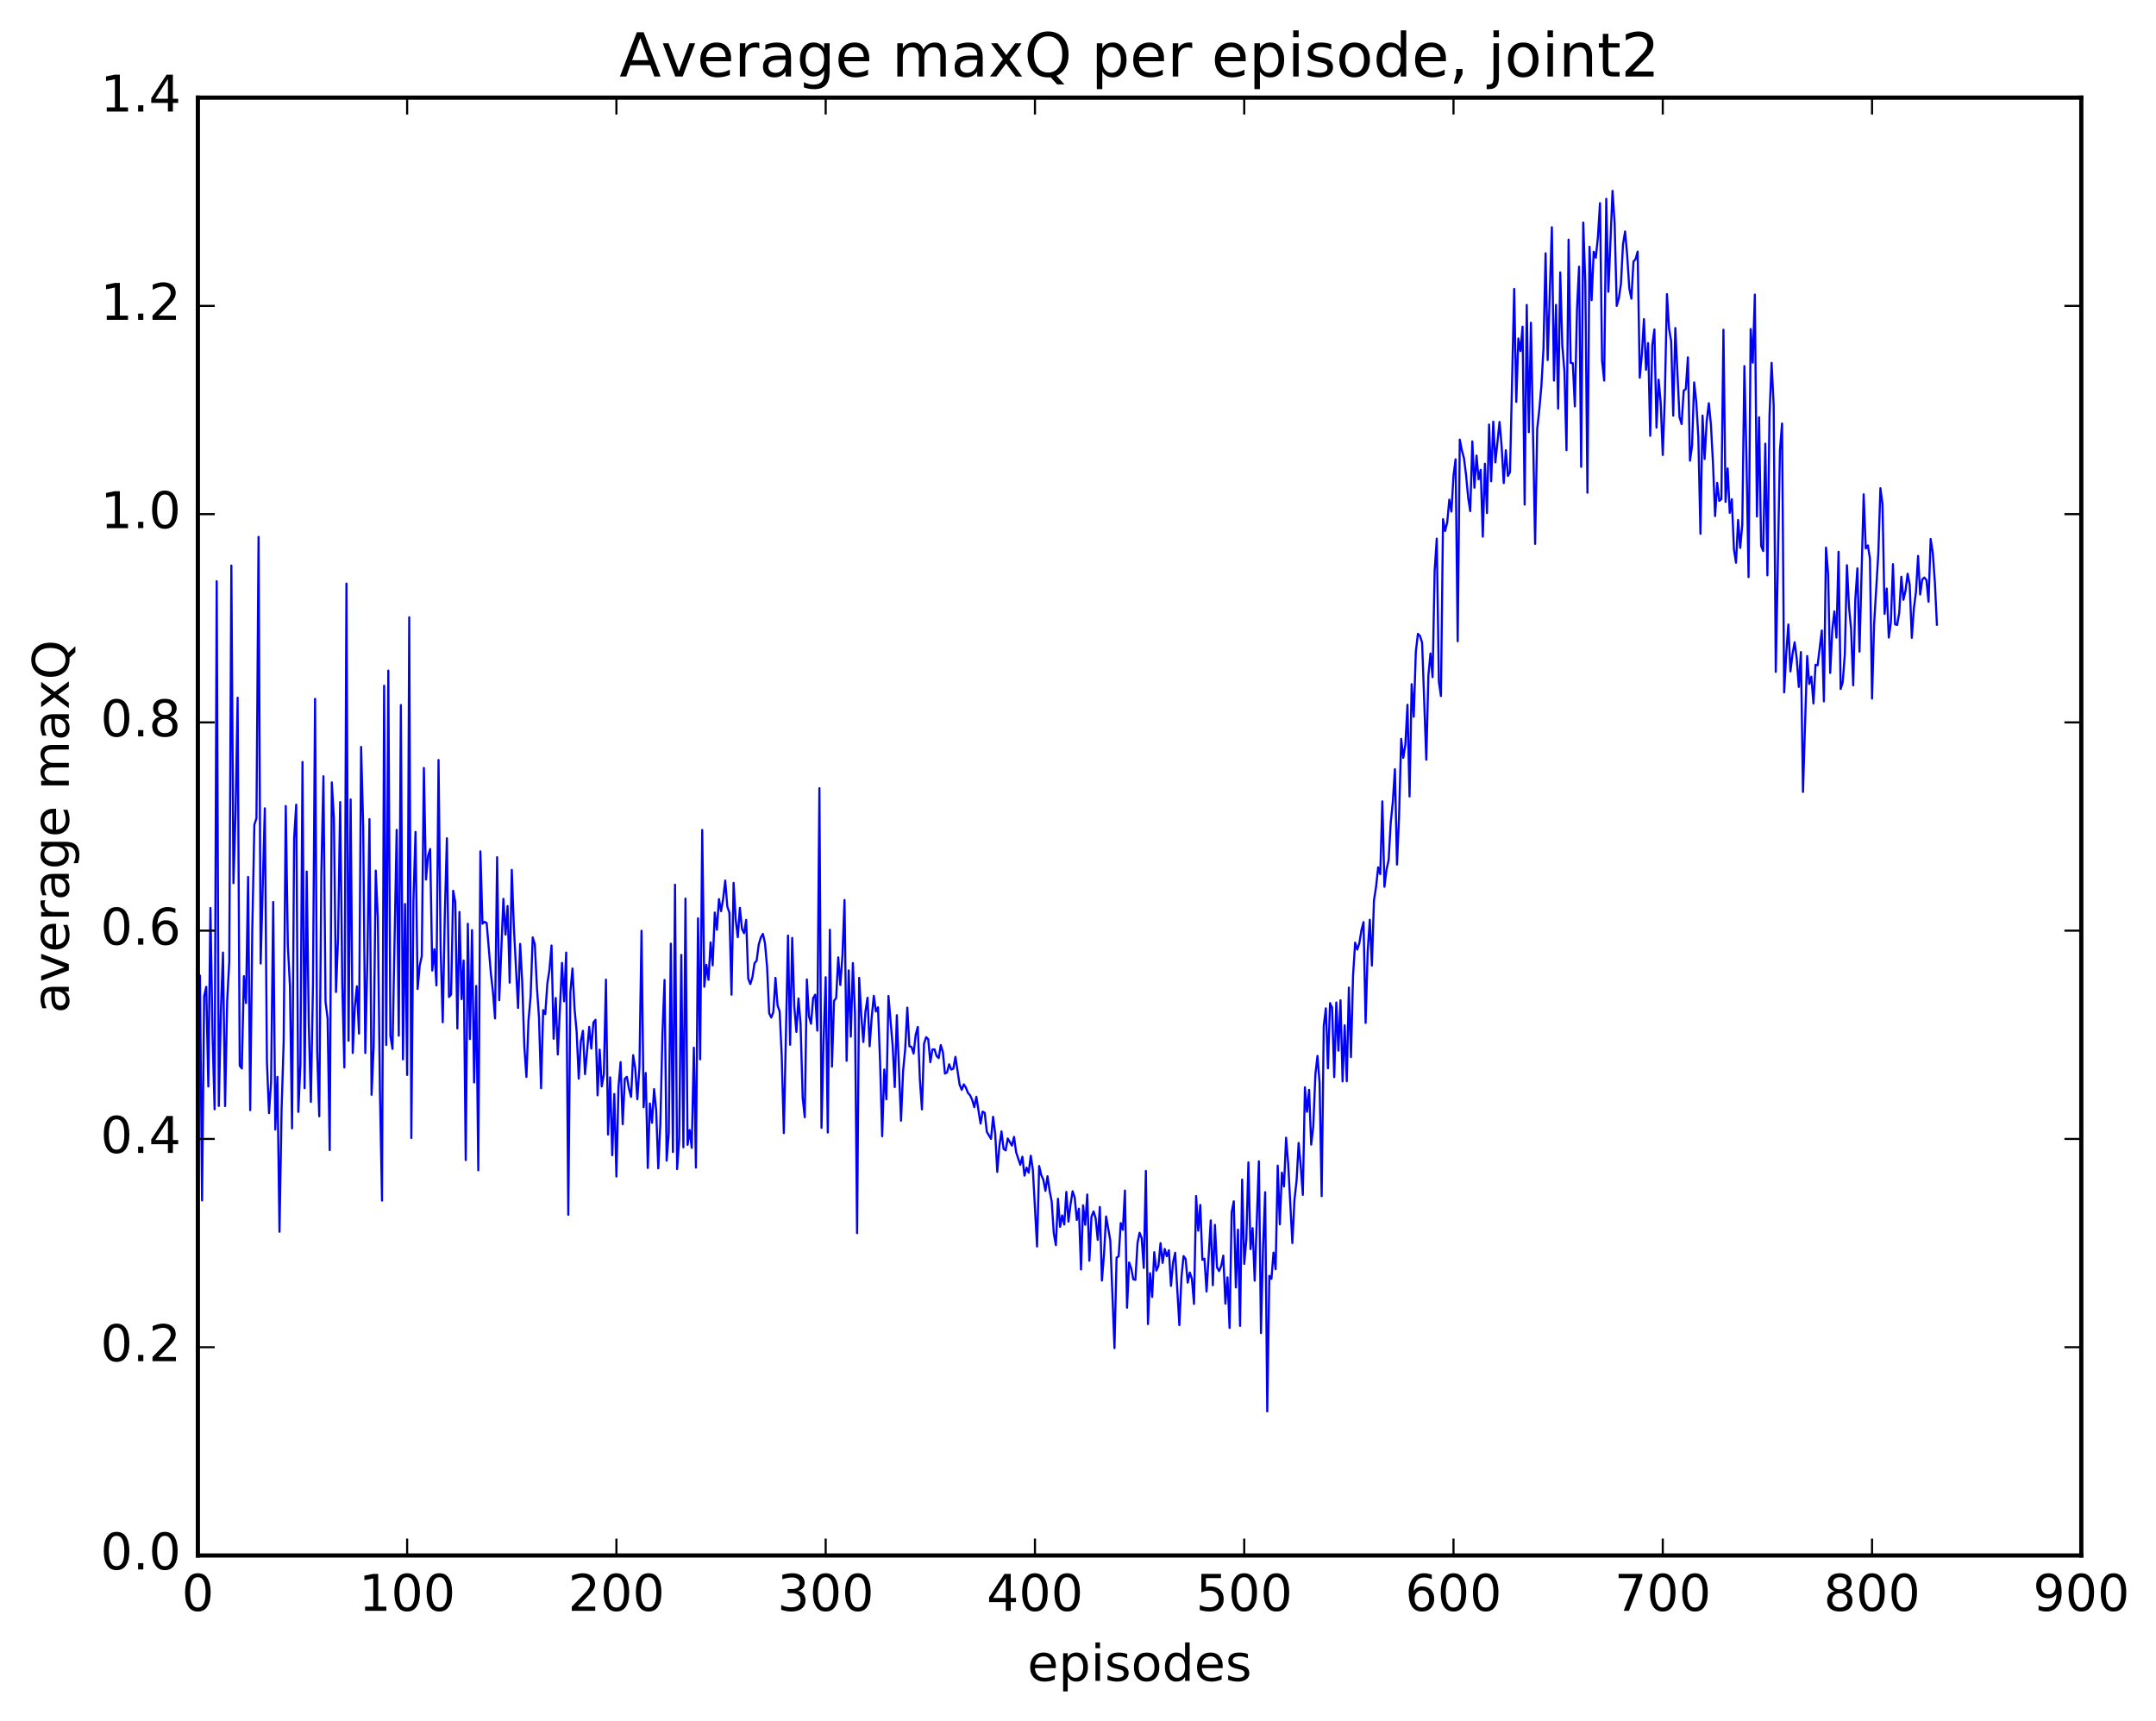<?xml version="1.0" encoding="utf-8" standalone="no"?>
<!DOCTYPE svg PUBLIC "-//W3C//DTD SVG 1.1//EN"
  "http://www.w3.org/Graphics/SVG/1.1/DTD/svg11.dtd">
<!-- Created with matplotlib (http://matplotlib.org/) -->
<svg height="408pt" version="1.1" viewBox="0 0 511 408" width="511pt" xmlns="http://www.w3.org/2000/svg" xmlns:xlink="http://www.w3.org/1999/xlink">
 <defs>
  <style type="text/css">
*{stroke-linecap:butt;stroke-linejoin:round;stroke-miterlimit:100000;}
  </style>
 </defs>
 <g id="figure_1">
  <g id="patch_1">
   <path d="M 0 408.169 
L 511.95 408.169 
L 511.95 0 
L 0 0 
z
" style="fill:#ffffff;"/>
  </g>
  <g id="axes_1">
   <g id="patch_2">
    <path d="M 46.898 368.742 
L 493.298 368.742 
L 493.298 23.142 
L 46.898 23.142 
z
" style="fill:#ffffff;"/>
   </g>
   <g id="line2d_1">
    <path clip-path="url(#p95645ca3a8)" d="M 47.394 231.337 
L 47.889 284.575 
L 48.386 236.173 
L 48.882 233.931 
L 49.377 257.562 
L 49.873 215.247 
L 50.37 245.267 
L 50.865 262.971 
L 51.361 137.778 
L 51.858 262.185 
L 52.353 239.73 
L 52.849 225.805 
L 53.346 262.211 
L 53.842 237.317 
L 54.337 227.924 
L 54.834 134.062 
L 55.33 209.365 
L 55.825 192.784 
L 56.322 165.391 
L 56.818 252.625 
L 57.313 253.288 
L 57.809 231.407 
L 58.306 237.776 
L 58.801 207.893 
L 59.297 263.165 
L 59.794 220.438 
L 60.289 195.482 
L 60.785 193.979 
L 61.282 127.271 
L 61.778 228.408 
L 62.77 191.626 
L 63.266 251.798 
L 63.761 263.894 
L 64.257 256.306 
L 64.754 213.831 
L 65.249 267.767 
L 65.746 255.284 
L 66.242 291.998 
L 66.737 263.009 
L 67.234 246.961 
L 67.73 191.073 
L 68.225 224.204 
L 68.722 233.763 
L 69.218 267.494 
L 69.713 198.674 
L 70.21 190.751 
L 70.706 263.592 
L 71.201 252.248 
L 71.698 180.63 
L 72.194 257.966 
L 72.689 206.601 
L 73.186 242.847 
L 73.681 261.203 
L 74.177 233.549 
L 74.674 165.663 
L 75.169 249.115 
L 75.665 264.625 
L 76.162 207.133 
L 76.657 184.023 
L 77.153 237.493 
L 77.65 241.42 
L 78.145 272.643 
L 78.641 185.476 
L 79.138 193.987 
L 79.633 235.163 
L 80.129 222.216 
L 80.626 190.135 
L 81.121 233.238 
L 81.618 253.05 
L 82.114 138.346 
L 82.609 246.711 
L 83.106 189.519 
L 83.602 249.616 
L 84.097 238.76 
L 84.594 233.812 
L 85.09 245.029 
L 85.585 177.059 
L 86.082 195.91 
L 86.578 249.636 
L 87.073 227.416 
L 87.57 194.189 
L 88.066 259.533 
L 88.561 248.176 
L 89.058 206.387 
L 89.553 217.793 
L 90.049 258.717 
L 90.546 284.626 
L 91.041 162.562 
L 91.537 247.72 
L 92.034 158.966 
L 92.529 245.556 
L 93.025 248.652 
L 94.017 196.723 
L 94.513 245.521 
L 95.01 167.138 
L 95.505 251.139 
L 96.001 214.306 
L 96.498 254.831 
L 96.993 146.325 
L 97.49 269.766 
L 97.986 213.457 
L 98.481 197.211 
L 98.978 234.457 
L 99.474 228.921 
L 99.969 226.638 
L 100.466 182.053 
L 100.962 208.503 
L 101.457 202.922 
L 101.954 201.273 
L 102.45 230.066 
L 102.945 225.035 
L 103.442 233.611 
L 103.938 180.163 
L 104.433 224.798 
L 104.93 242.332 
L 105.425 216.845 
L 105.921 198.719 
L 106.418 236.346 
L 106.913 235.79 
L 107.409 211.159 
L 107.906 213.837 
L 108.401 243.798 
L 108.897 216.183 
L 109.394 236.863 
L 109.889 227.692 
L 110.385 275.009 
L 110.882 218.985 
L 111.377 246.315 
L 111.874 220.485 
L 112.37 256.611 
L 112.865 233.721 
L 113.362 277.425 
L 113.858 201.832 
L 114.353 218.977 
L 114.85 218.531 
L 115.346 218.819 
L 116.338 230.709 
L 116.834 235.1 
L 117.329 241.432 
L 117.826 203.198 
L 118.322 237.111 
L 119.314 213.079 
L 119.809 221.555 
L 120.305 214.784 
L 120.802 232.95 
L 121.297 206.209 
L 121.793 219.811 
L 122.785 238.945 
L 123.281 223.768 
L 123.778 232.889 
L 124.273 248.113 
L 124.769 255.296 
L 125.266 241.842 
L 125.761 236.208 
L 126.257 222.218 
L 126.754 223.836 
L 127.249 233.958 
L 127.746 241.2 
L 128.242 257.977 
L 128.738 239.459 
L 129.233 240.411 
L 129.73 233.158 
L 130.226 229.912 
L 130.721 224.144 
L 131.218 246.252 
L 131.714 236.574 
L 132.209 249.981 
L 133.202 228.258 
L 133.697 237.383 
L 134.194 225.815 
L 134.69 287.978 
L 135.185 235.205 
L 135.681 229.596 
L 136.178 239.185 
L 136.673 244.614 
L 137.169 255.707 
L 137.666 246.853 
L 138.161 244.356 
L 138.657 254.636 
L 139.649 243.446 
L 140.145 248.567 
L 140.642 242.395 
L 141.137 241.757 
L 141.633 259.65 
L 142.13 248.826 
L 142.625 257.533 
L 143.121 254.613 
L 143.618 232.234 
L 144.113 268.948 
L 144.609 255.392 
L 145.106 273.853 
L 145.601 259.336 
L 146.097 278.905 
L 146.594 257.618 
L 147.089 251.788 
L 147.585 266.513 
L 148.082 255.734 
L 148.577 255.276 
L 149.073 258.043 
L 149.57 260.035 
L 150.065 250.143 
L 150.561 253.29 
L 151.058 260.59 
L 151.554 252.949 
L 152.049 220.647 
L 152.546 262.477 
L 153.042 254.366 
L 153.537 276.875 
L 154.034 261.594 
L 154.53 266.161 
L 155.025 258.181 
L 155.522 263.183 
L 156.018 276.977 
L 156.513 266.26 
L 157.01 244.993 
L 157.506 232.302 
L 158.001 275.129 
L 158.498 268.73 
L 158.994 223.706 
L 159.489 273.088 
L 159.986 209.725 
L 160.482 277.148 
L 160.977 270.097 
L 161.474 226.374 
L 161.97 271.964 
L 162.465 213.017 
L 162.962 271.398 
L 163.458 267.885 
L 163.953 272.114 
L 164.45 248.364 
L 164.946 276.782 
L 165.441 217.689 
L 165.938 251.125 
L 166.434 196.751 
L 166.929 233.929 
L 167.425 228.709 
L 167.922 232.266 
L 168.417 223.403 
L 168.913 228.843 
L 169.41 216.324 
L 169.905 220.407 
L 170.401 213.125 
L 170.898 216.002 
L 171.393 213.089 
L 171.889 208.741 
L 172.386 214.919 
L 172.881 216.379 
L 173.377 235.81 
L 173.874 209.293 
L 174.369 218.024 
L 174.865 222.181 
L 175.362 215.215 
L 175.857 220.185 
L 176.353 221.22 
L 176.85 218.068 
L 177.345 231.996 
L 177.841 233.284 
L 178.338 231.638 
L 178.833 228.326 
L 179.329 227.749 
L 179.826 223.95 
L 180.321 222.243 
L 180.817 221.382 
L 181.314 223.6 
L 181.81 229.238 
L 182.305 240.204 
L 182.802 241.218 
L 183.298 239.904 
L 183.793 231.802 
L 184.29 238.323 
L 184.786 239.792 
L 185.281 250.425 
L 185.778 268.597 
L 186.769 221.774 
L 187.266 247.676 
L 187.762 222.342 
L 188.257 238.59 
L 188.754 244.621 
L 189.25 236.692 
L 189.745 242.705 
L 190.242 260.229 
L 190.738 264.843 
L 191.233 232.179 
L 191.73 240.936 
L 192.226 242.691 
L 192.721 236.622 
L 193.218 235.799 
L 193.714 244.326 
L 194.209 186.846 
L 194.706 267.362 
L 195.202 246.571 
L 195.697 231.659 
L 196.194 268.472 
L 196.69 220.413 
L 197.185 252.86 
L 197.681 237.231 
L 198.178 236.63 
L 198.673 226.948 
L 199.169 233.506 
L 199.666 226.588 
L 200.161 213.348 
L 200.657 251.471 
L 201.154 230.044 
L 201.649 245.746 
L 202.145 228.301 
L 202.642 240.218 
L 203.137 292.329 
L 203.633 231.809 
L 204.13 240.633 
L 204.625 247.01 
L 205.121 239.795 
L 205.618 236.519 
L 206.113 248.022 
L 206.609 241.1 
L 207.106 236.092 
L 207.601 239.784 
L 208.097 238.782 
L 208.594 251.916 
L 209.089 269.365 
L 209.585 253.536 
L 210.082 260.607 
L 210.577 236.118 
L 211.57 247.875 
L 212.065 257.719 
L 212.561 240.669 
L 213.554 265.675 
L 214.049 253.868 
L 214.546 248.633 
L 215.042 238.867 
L 215.537 248.022 
L 216.034 248.167 
L 216.53 249.765 
L 217.025 245.34 
L 217.522 243.456 
L 218.018 255.853 
L 218.513 262.994 
L 219.01 247.438 
L 219.506 245.871 
L 220.001 246.352 
L 220.498 251.803 
L 220.994 248.791 
L 221.489 248.761 
L 221.986 250.337 
L 222.482 250.834 
L 222.977 247.744 
L 223.474 249.429 
L 223.97 254.509 
L 224.465 254.213 
L 224.962 252.296 
L 225.458 253.555 
L 225.953 253.339 
L 226.45 250.538 
L 227.441 257.129 
L 227.938 258.352 
L 228.434 257.053 
L 228.929 257.821 
L 229.425 259.092 
L 229.922 259.647 
L 230.417 260.719 
L 230.913 262.462 
L 231.41 259.998 
L 232.401 266.361 
L 232.898 263.513 
L 233.393 263.814 
L 233.889 268.305 
L 234.881 269.986 
L 235.377 264.747 
L 235.874 268.754 
L 236.369 277.818 
L 236.865 271.686 
L 237.362 268.201 
L 237.857 272.346 
L 238.353 272.714 
L 238.85 269.882 
L 239.841 271.584 
L 240.338 269.512 
L 240.833 273.135 
L 241.826 276.14 
L 242.321 274.217 
L 242.817 278.7 
L 243.314 276.791 
L 243.81 277.997 
L 244.305 273.981 
L 244.802 277.304 
L 245.793 295.495 
L 246.29 276.42 
L 246.786 278.554 
L 247.281 279.634 
L 247.778 282.298 
L 248.274 278.837 
L 248.769 282.265 
L 249.266 284.841 
L 249.762 292.397 
L 250.257 295.169 
L 250.754 284.171 
L 251.25 290.838 
L 251.745 288.121 
L 252.242 290.28 
L 252.738 282.549 
L 253.233 289.597 
L 253.73 285.514 
L 254.226 282.391 
L 254.721 283.921 
L 255.218 289.203 
L 255.714 286.53 
L 256.209 300.947 
L 256.705 285.733 
L 257.202 290.35 
L 257.697 283.171 
L 258.193 298.865 
L 258.69 288.425 
L 259.185 287.184 
L 259.682 288.796 
L 260.178 293.916 
L 260.673 286.126 
L 261.17 303.576 
L 261.666 297.275 
L 262.161 288.378 
L 263.154 294.06 
L 264.146 319.581 
L 264.642 298.138 
L 265.137 297.815 
L 265.634 289.935 
L 266.13 291.544 
L 266.625 282.229 
L 267.122 310.002 
L 267.618 299.281 
L 268.113 300.685 
L 268.61 303.271 
L 269.106 303.401 
L 269.601 294.7 
L 270.098 292.237 
L 270.594 293.513 
L 271.089 300.57 
L 271.586 277.58 
L 272.082 313.89 
L 272.577 301.814 
L 273.074 307.455 
L 273.57 296.84 
L 274.065 301.214 
L 274.562 300.089 
L 275.058 294.692 
L 275.553 299.383 
L 276.05 296.072 
L 276.546 297.799 
L 277.041 296.393 
L 277.538 304.838 
L 278.034 299.252 
L 278.529 296.968 
L 279.522 314.148 
L 280.017 302.796 
L 280.514 297.767 
L 281.01 298.461 
L 281.505 304.062 
L 282.002 301.663 
L 282.498 303.172 
L 282.993 309.101 
L 283.49 283.527 
L 283.986 291.752 
L 284.481 285.645 
L 284.978 298.663 
L 285.474 298.375 
L 285.969 306.16 
L 286.962 289.309 
L 287.457 304.678 
L 287.954 290.373 
L 288.45 300.462 
L 288.945 301.32 
L 289.442 300.106 
L 289.938 297.656 
L 290.433 309.04 
L 290.93 302.806 
L 291.425 314.798 
L 291.921 287.379 
L 292.418 284.788 
L 292.913 305.206 
L 293.409 291.491 
L 293.906 314.31 
L 294.401 279.628 
L 294.897 299.62 
L 295.394 293.896 
L 295.889 275.542 
L 296.385 296.112 
L 296.882 291.135 
L 297.377 303.593 
L 298.37 275.297 
L 298.865 316.022 
L 299.361 295.529 
L 299.858 282.622 
L 300.353 334.593 
L 300.849 302.439 
L 301.346 303.179 
L 301.841 296.929 
L 302.337 300.876 
L 302.834 276.321 
L 303.329 290.239 
L 303.825 277.979 
L 304.322 281.264 
L 304.817 269.699 
L 305.313 275.827 
L 306.305 294.678 
L 306.801 284.445 
L 307.298 279.981 
L 307.793 270.945 
L 308.289 276.394 
L 308.786 283.257 
L 309.281 257.754 
L 309.777 263.571 
L 310.274 258.355 
L 310.769 271.349 
L 311.265 266.985 
L 311.762 254.705 
L 312.257 250.315 
L 312.753 256.573 
L 313.25 283.564 
L 313.745 243.21 
L 314.241 239.037 
L 314.738 253.258 
L 315.233 237.798 
L 315.729 238.897 
L 316.226 255.336 
L 316.721 237.651 
L 317.217 249.063 
L 317.714 237.118 
L 318.209 256.36 
L 318.705 243.061 
L 319.202 256.322 
L 319.697 234.117 
L 320.193 250.586 
L 320.69 231.252 
L 321.185 223.461 
L 321.682 225.109 
L 322.178 223.595 
L 322.673 220.523 
L 323.17 218.586 
L 323.666 242.491 
L 324.161 225.464 
L 324.658 218.03 
L 325.154 228.892 
L 325.649 213.426 
L 326.146 210.219 
L 326.642 205.6 
L 327.137 207.22 
L 327.634 189.971 
L 328.13 210.223 
L 328.625 206.114 
L 329.122 203.892 
L 329.618 195.025 
L 330.113 190.156 
L 330.61 182.345 
L 331.106 204.948 
L 331.601 193.422 
L 332.098 175.158 
L 332.594 179.656 
L 333.089 176.522 
L 333.586 167.072 
L 334.082 188.809 
L 334.577 162.193 
L 335.074 169.925 
L 335.57 154.454 
L 336.065 150.26 
L 336.562 150.777 
L 337.058 152.336 
L 338.05 180.1 
L 338.546 160.081 
L 339.041 154.915 
L 339.538 160.527 
L 340.034 135.247 
L 340.529 127.689 
L 341.026 161.574 
L 341.522 165.009 
L 342.017 123.069 
L 342.514 125.863 
L 343.01 123.836 
L 343.505 118.445 
L 344.002 121.273 
L 344.498 112.725 
L 344.993 108.883 
L 345.49 152 
L 345.986 104.22 
L 346.481 106.745 
L 346.978 108.609 
L 347.474 112.607 
L 347.969 117.903 
L 348.466 121.165 
L 348.962 104.637 
L 349.457 115.618 
L 349.954 107.993 
L 350.45 113.639 
L 350.945 111.374 
L 351.442 127.218 
L 351.938 109.932 
L 352.433 121.632 
L 352.93 100.64 
L 353.425 114.085 
L 353.921 99.954 
L 354.418 109.62 
L 355.409 100.022 
L 355.906 105.802 
L 356.401 114.515 
L 356.897 106.722 
L 357.394 112.821 
L 357.889 111.908 
L 358.882 68.494 
L 359.377 95.278 
L 359.873 80.231 
L 360.37 83.222 
L 360.865 77.437 
L 361.361 119.621 
L 361.858 72.288 
L 362.353 102.449 
L 362.849 76.496 
L 363.841 128.935 
L 364.337 101.698 
L 364.834 97.123 
L 365.329 91.494 
L 365.825 82.595 
L 366.322 60.05 
L 366.817 85.358 
L 367.81 53.862 
L 368.305 90.218 
L 368.801 72.277 
L 369.298 96.856 
L 369.793 64.571 
L 370.289 81.966 
L 370.786 87.93 
L 371.281 106.716 
L 371.777 56.808 
L 372.274 86.013 
L 372.769 86.113 
L 373.265 96.347 
L 373.762 73.465 
L 374.257 63.217 
L 374.753 110.669 
L 375.25 52.747 
L 375.745 67.184 
L 376.241 116.807 
L 376.738 58.485 
L 377.233 71.154 
L 377.729 59.682 
L 378.226 61.104 
L 378.721 56.266 
L 379.217 48.166 
L 379.714 85.526 
L 380.209 90.225 
L 380.705 47.126 
L 381.202 69.153 
L 382.193 45.246 
L 382.69 52.996 
L 383.185 72.515 
L 383.682 70.712 
L 384.178 67.333 
L 384.673 57.892 
L 385.17 54.879 
L 385.666 60.586 
L 386.161 68.356 
L 386.658 70.806 
L 387.154 62.005 
L 387.649 61.432 
L 388.146 59.629 
L 388.642 89.531 
L 389.137 84.033 
L 389.634 75.649 
L 390.13 87.661 
L 390.625 81.337 
L 391.122 103.319 
L 391.618 81.802 
L 392.113 78.087 
L 392.61 101.359 
L 393.106 89.997 
L 393.601 95.392 
L 394.098 107.856 
L 394.594 93.764 
L 395.089 69.72 
L 395.586 77.859 
L 396.082 80.861 
L 396.577 98.527 
L 397.074 77.758 
L 398.065 98.904 
L 398.562 100.519 
L 399.058 92.606 
L 399.553 92.23 
L 400.05 84.7 
L 400.546 109.203 
L 401.041 105.688 
L 401.538 90.651 
L 402.034 95.229 
L 402.529 103.649 
L 403.026 126.542 
L 403.522 98.518 
L 404.017 108.804 
L 404.514 99.773 
L 405.01 95.586 
L 405.505 100.546 
L 406.002 109.86 
L 406.498 122.342 
L 406.993 114.461 
L 407.49 118.737 
L 407.986 118.326 
L 408.481 78.167 
L 408.978 118.969 
L 409.474 111.039 
L 409.969 121.569 
L 410.466 118.348 
L 410.962 130.211 
L 411.457 133.409 
L 411.954 123.27 
L 412.45 129.884 
L 412.945 124.355 
L 413.442 86.791 
L 413.938 108.828 
L 414.433 136.807 
L 414.93 78.007 
L 415.425 85.967 
L 415.921 69.828 
L 416.418 122.442 
L 416.913 98.912 
L 417.409 129.408 
L 417.906 130.632 
L 418.401 105.18 
L 418.897 136.384 
L 419.394 98.606 
L 419.889 86.022 
L 420.385 96.148 
L 420.882 159.273 
L 421.873 106.667 
L 422.37 100.397 
L 422.865 164.142 
L 423.361 154.974 
L 423.858 148.039 
L 424.353 159.166 
L 424.849 155.08 
L 425.346 152.262 
L 425.841 156.062 
L 426.337 162.846 
L 426.834 154.575 
L 427.329 187.739 
L 428.322 155.513 
L 428.817 162.143 
L 429.313 160.399 
L 429.81 166.754 
L 430.305 157.592 
L 430.801 157.696 
L 431.793 149.464 
L 432.289 166.26 
L 432.786 129.828 
L 433.281 136 
L 433.777 159.518 
L 434.274 149.375 
L 434.769 144.942 
L 435.265 151.149 
L 435.762 130.794 
L 436.257 163.337 
L 436.753 161.692 
L 437.25 155.07 
L 437.745 133.981 
L 438.241 143.901 
L 438.738 149.188 
L 439.233 162.465 
L 439.729 142.177 
L 440.226 134.74 
L 440.721 154.469 
L 441.714 117.19 
L 442.209 130.017 
L 442.705 129.286 
L 443.202 132.407 
L 443.697 165.599 
L 444.193 147.854 
L 445.185 131.223 
L 445.682 115.733 
L 446.178 119.501 
L 446.673 145.53 
L 447.17 139.518 
L 447.666 151.146 
L 448.161 147.515 
L 448.658 133.73 
L 449.154 148.005 
L 449.649 148.152 
L 450.146 145.231 
L 450.642 136.724 
L 451.137 142.187 
L 451.634 140.023 
L 452.13 136.005 
L 452.625 138.714 
L 453.122 151.2 
L 453.618 144.209 
L 454.113 140.255 
L 454.61 131.79 
L 455.106 140.93 
L 455.601 137.352 
L 456.098 136.913 
L 456.594 137.507 
L 457.089 142.641 
L 457.586 127.774 
L 458.082 130.987 
L 458.577 137.843 
L 459.074 148.091 
L 459.074 148.091 
" style="fill:none;stroke:#0000ff;stroke-linecap:square;stroke-width:0.5;"/>
   </g>
   <g id="patch_3">
    <path d="M 46.898 368.742 
L 46.898 23.142 
" style="fill:none;stroke:#000000;stroke-linecap:square;stroke-linejoin:miter;"/>
   </g>
   <g id="patch_4">
    <path d="M 493.298 368.742 
L 493.298 23.142 
" style="fill:none;stroke:#000000;stroke-linecap:square;stroke-linejoin:miter;"/>
   </g>
   <g id="patch_5">
    <path d="M 46.898 368.742 
L 493.298 368.742 
" style="fill:none;stroke:#000000;stroke-linecap:square;stroke-linejoin:miter;"/>
   </g>
   <g id="patch_6">
    <path d="M 46.898 23.142 
L 493.298 23.142 
" style="fill:none;stroke:#000000;stroke-linecap:square;stroke-linejoin:miter;"/>
   </g>
   <g id="matplotlib.axis_1">
    <g id="xtick_1">
     <g id="line2d_2">
      <defs>
       <path d="M 0 0 
L 0 -4 
" id="mc1f4ab1748" style="stroke:#000000;stroke-width:0.5;"/>
      </defs>
      <g>
       <use style="stroke:#000000;stroke-width:0.5;" x="46.898" xlink:href="#mc1f4ab1748" y="368.742"/>
      </g>
     </g>
     <g id="line2d_3">
      <defs>
       <path d="M 0 0 
L 0 4 
" id="m3377c5aa94" style="stroke:#000000;stroke-width:0.5;"/>
      </defs>
      <g>
       <use style="stroke:#000000;stroke-width:0.5;" x="46.898" xlink:href="#m3377c5aa94" y="23.142"/>
      </g>
     </g>
     <g id="text_1">
      <!-- 0 -->
      <defs>
       <path d="M 31.781 66.406 
Q 24.172 66.406 20.328 58.906 
Q 16.5 51.422 16.5 36.375 
Q 16.5 21.391 20.328 13.891 
Q 24.172 6.391 31.781 6.391 
Q 39.453 6.391 43.281 13.891 
Q 47.125 21.391 47.125 36.375 
Q 47.125 51.422 43.281 58.906 
Q 39.453 66.406 31.781 66.406 
M 31.781 74.219 
Q 44.047 74.219 50.516 64.516 
Q 56.984 54.828 56.984 36.375 
Q 56.984 17.969 50.516 8.266 
Q 44.047 -1.422 31.781 -1.422 
Q 19.531 -1.422 13.062 8.266 
Q 6.594 17.969 6.594 36.375 
Q 6.594 54.828 13.062 64.516 
Q 19.531 74.219 31.781 74.219 
" id="BitstreamVeraSans-Roman-30"/>
      </defs>
      <g transform="translate(43.08 381.86)scale(0.12 -0.12)">
       <use xlink:href="#BitstreamVeraSans-Roman-30"/>
      </g>
     </g>
    </g>
    <g id="xtick_2">
     <g id="line2d_4">
      <g>
       <use style="stroke:#000000;stroke-width:0.5;" x="96.498" xlink:href="#mc1f4ab1748" y="368.742"/>
      </g>
     </g>
     <g id="line2d_5">
      <g>
       <use style="stroke:#000000;stroke-width:0.5;" x="96.498" xlink:href="#m3377c5aa94" y="23.142"/>
      </g>
     </g>
     <g id="text_2">
      <!-- 100 -->
      <defs>
       <path d="M 12.406 8.297 
L 28.516 8.297 
L 28.516 63.922 
L 10.984 60.406 
L 10.984 69.391 
L 28.422 72.906 
L 38.281 72.906 
L 38.281 8.297 
L 54.391 8.297 
L 54.391 0 
L 12.406 0 
z
" id="BitstreamVeraSans-Roman-31"/>
      </defs>
      <g transform="translate(85.045 381.86)scale(0.12 -0.12)">
       <use xlink:href="#BitstreamVeraSans-Roman-31"/>
       <use x="63.623" xlink:href="#BitstreamVeraSans-Roman-30"/>
       <use x="127.246" xlink:href="#BitstreamVeraSans-Roman-30"/>
      </g>
     </g>
    </g>
    <g id="xtick_3">
     <g id="line2d_6">
      <g>
       <use style="stroke:#000000;stroke-width:0.5;" x="146.097" xlink:href="#mc1f4ab1748" y="368.742"/>
      </g>
     </g>
     <g id="line2d_7">
      <g>
       <use style="stroke:#000000;stroke-width:0.5;" x="146.097" xlink:href="#m3377c5aa94" y="23.142"/>
      </g>
     </g>
     <g id="text_3">
      <!-- 200 -->
      <defs>
       <path d="M 19.188 8.297 
L 53.609 8.297 
L 53.609 0 
L 7.328 0 
L 7.328 8.297 
Q 12.938 14.109 22.625 23.891 
Q 32.328 33.688 34.812 36.531 
Q 39.547 41.844 41.422 45.531 
Q 43.312 49.219 43.312 52.781 
Q 43.312 58.594 39.234 62.25 
Q 35.156 65.922 28.609 65.922 
Q 23.969 65.922 18.812 64.312 
Q 13.672 62.703 7.812 59.422 
L 7.812 69.391 
Q 13.766 71.781 18.938 73 
Q 24.125 74.219 28.422 74.219 
Q 39.75 74.219 46.484 68.547 
Q 53.219 62.891 53.219 53.422 
Q 53.219 48.922 51.531 44.891 
Q 49.859 40.875 45.406 35.406 
Q 44.188 33.984 37.641 27.219 
Q 31.109 20.453 19.188 8.297 
" id="BitstreamVeraSans-Roman-32"/>
      </defs>
      <g transform="translate(134.645 381.86)scale(0.12 -0.12)">
       <use xlink:href="#BitstreamVeraSans-Roman-32"/>
       <use x="63.623" xlink:href="#BitstreamVeraSans-Roman-30"/>
       <use x="127.246" xlink:href="#BitstreamVeraSans-Roman-30"/>
      </g>
     </g>
    </g>
    <g id="xtick_4">
     <g id="line2d_8">
      <g>
       <use style="stroke:#000000;stroke-width:0.5;" x="195.697" xlink:href="#mc1f4ab1748" y="368.742"/>
      </g>
     </g>
     <g id="line2d_9">
      <g>
       <use style="stroke:#000000;stroke-width:0.5;" x="195.697" xlink:href="#m3377c5aa94" y="23.142"/>
      </g>
     </g>
     <g id="text_4">
      <!-- 300 -->
      <defs>
       <path d="M 40.578 39.312 
Q 47.656 37.797 51.625 33 
Q 55.609 28.219 55.609 21.188 
Q 55.609 10.406 48.188 4.484 
Q 40.766 -1.422 27.094 -1.422 
Q 22.516 -1.422 17.656 -0.516 
Q 12.797 0.391 7.625 2.203 
L 7.625 11.719 
Q 11.719 9.328 16.594 8.109 
Q 21.484 6.891 26.812 6.891 
Q 36.078 6.891 40.938 10.547 
Q 45.797 14.203 45.797 21.188 
Q 45.797 27.641 41.281 31.266 
Q 36.766 34.906 28.719 34.906 
L 20.219 34.906 
L 20.219 43.016 
L 29.109 43.016 
Q 36.375 43.016 40.234 45.922 
Q 44.094 48.828 44.094 54.297 
Q 44.094 59.906 40.109 62.906 
Q 36.141 65.922 28.719 65.922 
Q 24.656 65.922 20.016 65.031 
Q 15.375 64.156 9.812 62.312 
L 9.812 71.094 
Q 15.438 72.656 20.344 73.438 
Q 25.25 74.219 29.594 74.219 
Q 40.828 74.219 47.359 69.109 
Q 53.906 64.016 53.906 55.328 
Q 53.906 49.266 50.438 45.094 
Q 46.969 40.922 40.578 39.312 
" id="BitstreamVeraSans-Roman-33"/>
      </defs>
      <g transform="translate(184.245 381.86)scale(0.12 -0.12)">
       <use xlink:href="#BitstreamVeraSans-Roman-33"/>
       <use x="63.623" xlink:href="#BitstreamVeraSans-Roman-30"/>
       <use x="127.246" xlink:href="#BitstreamVeraSans-Roman-30"/>
      </g>
     </g>
    </g>
    <g id="xtick_5">
     <g id="line2d_10">
      <g>
       <use style="stroke:#000000;stroke-width:0.5;" x="245.298" xlink:href="#mc1f4ab1748" y="368.742"/>
      </g>
     </g>
     <g id="line2d_11">
      <g>
       <use style="stroke:#000000;stroke-width:0.5;" x="245.298" xlink:href="#m3377c5aa94" y="23.142"/>
      </g>
     </g>
     <g id="text_5">
      <!-- 400 -->
      <defs>
       <path d="M 37.797 64.312 
L 12.891 25.391 
L 37.797 25.391 
z
M 35.203 72.906 
L 47.609 72.906 
L 47.609 25.391 
L 58.016 25.391 
L 58.016 17.188 
L 47.609 17.188 
L 47.609 0 
L 37.797 0 
L 37.797 17.188 
L 4.891 17.188 
L 4.891 26.703 
z
" id="BitstreamVeraSans-Roman-34"/>
      </defs>
      <g transform="translate(233.845 381.86)scale(0.12 -0.12)">
       <use xlink:href="#BitstreamVeraSans-Roman-34"/>
       <use x="63.623" xlink:href="#BitstreamVeraSans-Roman-30"/>
       <use x="127.246" xlink:href="#BitstreamVeraSans-Roman-30"/>
      </g>
     </g>
    </g>
    <g id="xtick_6">
     <g id="line2d_12">
      <g>
       <use style="stroke:#000000;stroke-width:0.5;" x="294.897" xlink:href="#mc1f4ab1748" y="368.742"/>
      </g>
     </g>
     <g id="line2d_13">
      <g>
       <use style="stroke:#000000;stroke-width:0.5;" x="294.897" xlink:href="#m3377c5aa94" y="23.142"/>
      </g>
     </g>
     <g id="text_6">
      <!-- 500 -->
      <defs>
       <path d="M 10.797 72.906 
L 49.516 72.906 
L 49.516 64.594 
L 19.828 64.594 
L 19.828 46.734 
Q 21.969 47.469 24.109 47.828 
Q 26.266 48.188 28.422 48.188 
Q 40.625 48.188 47.75 41.5 
Q 54.891 34.812 54.891 23.391 
Q 54.891 11.625 47.562 5.094 
Q 40.234 -1.422 26.906 -1.422 
Q 22.312 -1.422 17.547 -0.641 
Q 12.797 0.141 7.719 1.703 
L 7.719 11.625 
Q 12.109 9.234 16.797 8.062 
Q 21.484 6.891 26.703 6.891 
Q 35.156 6.891 40.078 11.328 
Q 45.016 15.766 45.016 23.391 
Q 45.016 31 40.078 35.438 
Q 35.156 39.891 26.703 39.891 
Q 22.75 39.891 18.812 39.016 
Q 14.891 38.141 10.797 36.281 
z
" id="BitstreamVeraSans-Roman-35"/>
      </defs>
      <g transform="translate(283.445 381.86)scale(0.12 -0.12)">
       <use xlink:href="#BitstreamVeraSans-Roman-35"/>
       <use x="63.623" xlink:href="#BitstreamVeraSans-Roman-30"/>
       <use x="127.246" xlink:href="#BitstreamVeraSans-Roman-30"/>
      </g>
     </g>
    </g>
    <g id="xtick_7">
     <g id="line2d_14">
      <g>
       <use style="stroke:#000000;stroke-width:0.5;" x="344.498" xlink:href="#mc1f4ab1748" y="368.742"/>
      </g>
     </g>
     <g id="line2d_15">
      <g>
       <use style="stroke:#000000;stroke-width:0.5;" x="344.498" xlink:href="#m3377c5aa94" y="23.142"/>
      </g>
     </g>
     <g id="text_7">
      <!-- 600 -->
      <defs>
       <path d="M 33.016 40.375 
Q 26.375 40.375 22.484 35.828 
Q 18.609 31.297 18.609 23.391 
Q 18.609 15.531 22.484 10.953 
Q 26.375 6.391 33.016 6.391 
Q 39.656 6.391 43.531 10.953 
Q 47.406 15.531 47.406 23.391 
Q 47.406 31.297 43.531 35.828 
Q 39.656 40.375 33.016 40.375 
M 52.594 71.297 
L 52.594 62.312 
Q 48.875 64.062 45.094 64.984 
Q 41.312 65.922 37.594 65.922 
Q 27.828 65.922 22.672 59.328 
Q 17.531 52.734 16.797 39.406 
Q 19.672 43.656 24.016 45.922 
Q 28.375 48.188 33.594 48.188 
Q 44.578 48.188 50.953 41.516 
Q 57.328 34.859 57.328 23.391 
Q 57.328 12.156 50.688 5.359 
Q 44.047 -1.422 33.016 -1.422 
Q 20.359 -1.422 13.672 8.266 
Q 6.984 17.969 6.984 36.375 
Q 6.984 53.656 15.188 63.938 
Q 23.391 74.219 37.203 74.219 
Q 40.922 74.219 44.703 73.484 
Q 48.484 72.75 52.594 71.297 
" id="BitstreamVeraSans-Roman-36"/>
      </defs>
      <g transform="translate(333.045 381.86)scale(0.12 -0.12)">
       <use xlink:href="#BitstreamVeraSans-Roman-36"/>
       <use x="63.623" xlink:href="#BitstreamVeraSans-Roman-30"/>
       <use x="127.246" xlink:href="#BitstreamVeraSans-Roman-30"/>
      </g>
     </g>
    </g>
    <g id="xtick_8">
     <g id="line2d_16">
      <g>
       <use style="stroke:#000000;stroke-width:0.5;" x="394.098" xlink:href="#mc1f4ab1748" y="368.742"/>
      </g>
     </g>
     <g id="line2d_17">
      <g>
       <use style="stroke:#000000;stroke-width:0.5;" x="394.098" xlink:href="#m3377c5aa94" y="23.142"/>
      </g>
     </g>
     <g id="text_8">
      <!-- 700 -->
      <defs>
       <path d="M 8.203 72.906 
L 55.078 72.906 
L 55.078 68.703 
L 28.609 0 
L 18.312 0 
L 43.219 64.594 
L 8.203 64.594 
z
" id="BitstreamVeraSans-Roman-37"/>
      </defs>
      <g transform="translate(382.645 381.86)scale(0.12 -0.12)">
       <use xlink:href="#BitstreamVeraSans-Roman-37"/>
       <use x="63.623" xlink:href="#BitstreamVeraSans-Roman-30"/>
       <use x="127.246" xlink:href="#BitstreamVeraSans-Roman-30"/>
      </g>
     </g>
    </g>
    <g id="xtick_9">
     <g id="line2d_18">
      <g>
       <use style="stroke:#000000;stroke-width:0.5;" x="443.697" xlink:href="#mc1f4ab1748" y="368.742"/>
      </g>
     </g>
     <g id="line2d_19">
      <g>
       <use style="stroke:#000000;stroke-width:0.5;" x="443.697" xlink:href="#m3377c5aa94" y="23.142"/>
      </g>
     </g>
     <g id="text_9">
      <!-- 800 -->
      <defs>
       <path d="M 31.781 34.625 
Q 24.75 34.625 20.719 30.859 
Q 16.703 27.094 16.703 20.516 
Q 16.703 13.922 20.719 10.156 
Q 24.75 6.391 31.781 6.391 
Q 38.812 6.391 42.859 10.172 
Q 46.922 13.969 46.922 20.516 
Q 46.922 27.094 42.891 30.859 
Q 38.875 34.625 31.781 34.625 
M 21.922 38.812 
Q 15.578 40.375 12.031 44.719 
Q 8.5 49.078 8.5 55.328 
Q 8.5 64.062 14.719 69.141 
Q 20.953 74.219 31.781 74.219 
Q 42.672 74.219 48.875 69.141 
Q 55.078 64.062 55.078 55.328 
Q 55.078 49.078 51.531 44.719 
Q 48 40.375 41.703 38.812 
Q 48.828 37.156 52.797 32.312 
Q 56.781 27.484 56.781 20.516 
Q 56.781 9.906 50.312 4.234 
Q 43.844 -1.422 31.781 -1.422 
Q 19.734 -1.422 13.25 4.234 
Q 6.781 9.906 6.781 20.516 
Q 6.781 27.484 10.781 32.312 
Q 14.797 37.156 21.922 38.812 
M 18.312 54.391 
Q 18.312 48.734 21.844 45.562 
Q 25.391 42.391 31.781 42.391 
Q 38.141 42.391 41.719 45.562 
Q 45.312 48.734 45.312 54.391 
Q 45.312 60.062 41.719 63.234 
Q 38.141 66.406 31.781 66.406 
Q 25.391 66.406 21.844 63.234 
Q 18.312 60.062 18.312 54.391 
" id="BitstreamVeraSans-Roman-38"/>
      </defs>
      <g transform="translate(432.245 381.86)scale(0.12 -0.12)">
       <use xlink:href="#BitstreamVeraSans-Roman-38"/>
       <use x="63.623" xlink:href="#BitstreamVeraSans-Roman-30"/>
       <use x="127.246" xlink:href="#BitstreamVeraSans-Roman-30"/>
      </g>
     </g>
    </g>
    <g id="xtick_10">
     <g id="line2d_20">
      <g>
       <use style="stroke:#000000;stroke-width:0.5;" x="493.298" xlink:href="#mc1f4ab1748" y="368.742"/>
      </g>
     </g>
     <g id="line2d_21">
      <g>
       <use style="stroke:#000000;stroke-width:0.5;" x="493.298" xlink:href="#m3377c5aa94" y="23.142"/>
      </g>
     </g>
     <g id="text_10">
      <!-- 900 -->
      <defs>
       <path d="M 10.984 1.516 
L 10.984 10.5 
Q 14.703 8.734 18.5 7.812 
Q 22.312 6.891 25.984 6.891 
Q 35.75 6.891 40.891 13.453 
Q 46.047 20.016 46.781 33.406 
Q 43.953 29.203 39.594 26.953 
Q 35.25 24.703 29.984 24.703 
Q 19.047 24.703 12.672 31.312 
Q 6.297 37.938 6.297 49.422 
Q 6.297 60.641 12.938 67.422 
Q 19.578 74.219 30.609 74.219 
Q 43.266 74.219 49.922 64.516 
Q 56.594 54.828 56.594 36.375 
Q 56.594 19.141 48.406 8.859 
Q 40.234 -1.422 26.422 -1.422 
Q 22.703 -1.422 18.891 -0.688 
Q 15.094 0.047 10.984 1.516 
M 30.609 32.422 
Q 37.25 32.422 41.125 36.953 
Q 45.016 41.5 45.016 49.422 
Q 45.016 57.281 41.125 61.844 
Q 37.25 66.406 30.609 66.406 
Q 23.969 66.406 20.094 61.844 
Q 16.219 57.281 16.219 49.422 
Q 16.219 41.5 20.094 36.953 
Q 23.969 32.422 30.609 32.422 
" id="BitstreamVeraSans-Roman-39"/>
      </defs>
      <g transform="translate(481.845 381.86)scale(0.12 -0.12)">
       <use xlink:href="#BitstreamVeraSans-Roman-39"/>
       <use x="63.623" xlink:href="#BitstreamVeraSans-Roman-30"/>
       <use x="127.246" xlink:href="#BitstreamVeraSans-Roman-30"/>
      </g>
     </g>
    </g>
    <g id="text_11">
     <!-- episodes -->
     <defs>
      <path d="M 9.422 54.688 
L 18.406 54.688 
L 18.406 0 
L 9.422 0 
z
M 9.422 75.984 
L 18.406 75.984 
L 18.406 64.594 
L 9.422 64.594 
z
" id="BitstreamVeraSans-Roman-69"/>
      <path d="M 44.281 53.078 
L 44.281 44.578 
Q 40.484 46.531 36.375 47.5 
Q 32.281 48.484 27.875 48.484 
Q 21.188 48.484 17.844 46.438 
Q 14.5 44.391 14.5 40.281 
Q 14.5 37.156 16.891 35.375 
Q 19.281 33.594 26.516 31.984 
L 29.594 31.297 
Q 39.156 29.25 43.188 25.516 
Q 47.219 21.781 47.219 15.094 
Q 47.219 7.469 41.188 3.016 
Q 35.156 -1.422 24.609 -1.422 
Q 20.219 -1.422 15.453 -0.562 
Q 10.688 0.297 5.422 2 
L 5.422 11.281 
Q 10.406 8.688 15.234 7.391 
Q 20.062 6.109 24.812 6.109 
Q 31.156 6.109 34.562 8.281 
Q 37.984 10.453 37.984 14.406 
Q 37.984 18.062 35.516 20.016 
Q 33.062 21.969 24.703 23.781 
L 21.578 24.516 
Q 13.234 26.266 9.516 29.906 
Q 5.812 33.547 5.812 39.891 
Q 5.812 47.609 11.281 51.797 
Q 16.75 56 26.812 56 
Q 31.781 56 36.172 55.266 
Q 40.578 54.547 44.281 53.078 
" id="BitstreamVeraSans-Roman-73"/>
      <path d="M 18.109 8.203 
L 18.109 -20.797 
L 9.078 -20.797 
L 9.078 54.688 
L 18.109 54.688 
L 18.109 46.391 
Q 20.953 51.266 25.266 53.625 
Q 29.594 56 35.594 56 
Q 45.562 56 51.781 48.094 
Q 58.016 40.188 58.016 27.297 
Q 58.016 14.406 51.781 6.484 
Q 45.562 -1.422 35.594 -1.422 
Q 29.594 -1.422 25.266 0.953 
Q 20.953 3.328 18.109 8.203 
M 48.688 27.297 
Q 48.688 37.203 44.609 42.844 
Q 40.531 48.484 33.406 48.484 
Q 26.266 48.484 22.188 42.844 
Q 18.109 37.203 18.109 27.297 
Q 18.109 17.391 22.188 11.75 
Q 26.266 6.109 33.406 6.109 
Q 40.531 6.109 44.609 11.75 
Q 48.688 17.391 48.688 27.297 
" id="BitstreamVeraSans-Roman-70"/>
      <path d="M 30.609 48.391 
Q 23.391 48.391 19.188 42.75 
Q 14.984 37.109 14.984 27.297 
Q 14.984 17.484 19.156 11.844 
Q 23.344 6.203 30.609 6.203 
Q 37.797 6.203 41.984 11.859 
Q 46.188 17.531 46.188 27.297 
Q 46.188 37.016 41.984 42.703 
Q 37.797 48.391 30.609 48.391 
M 30.609 56 
Q 42.328 56 49.016 48.375 
Q 55.719 40.766 55.719 27.297 
Q 55.719 13.875 49.016 6.219 
Q 42.328 -1.422 30.609 -1.422 
Q 18.844 -1.422 12.172 6.219 
Q 5.516 13.875 5.516 27.297 
Q 5.516 40.766 12.172 48.375 
Q 18.844 56 30.609 56 
" id="BitstreamVeraSans-Roman-6f"/>
      <path d="M 56.203 29.594 
L 56.203 25.203 
L 14.891 25.203 
Q 15.484 15.922 20.484 11.062 
Q 25.484 6.203 34.422 6.203 
Q 39.594 6.203 44.453 7.469 
Q 49.312 8.734 54.109 11.281 
L 54.109 2.781 
Q 49.266 0.734 44.188 -0.344 
Q 39.109 -1.422 33.891 -1.422 
Q 20.797 -1.422 13.156 6.188 
Q 5.516 13.812 5.516 26.812 
Q 5.516 40.234 12.766 48.109 
Q 20.016 56 32.328 56 
Q 43.359 56 49.781 48.891 
Q 56.203 41.797 56.203 29.594 
M 47.219 32.234 
Q 47.125 39.594 43.094 43.984 
Q 39.062 48.391 32.422 48.391 
Q 24.906 48.391 20.391 44.141 
Q 15.875 39.891 15.188 32.172 
z
" id="BitstreamVeraSans-Roman-65"/>
      <path d="M 45.406 46.391 
L 45.406 75.984 
L 54.391 75.984 
L 54.391 0 
L 45.406 0 
L 45.406 8.203 
Q 42.578 3.328 38.25 0.953 
Q 33.938 -1.422 27.875 -1.422 
Q 17.969 -1.422 11.734 6.484 
Q 5.516 14.406 5.516 27.297 
Q 5.516 40.188 11.734 48.094 
Q 17.969 56 27.875 56 
Q 33.938 56 38.25 53.625 
Q 42.578 51.266 45.406 46.391 
M 14.797 27.297 
Q 14.797 17.391 18.875 11.75 
Q 22.953 6.109 30.078 6.109 
Q 37.203 6.109 41.297 11.75 
Q 45.406 17.391 45.406 27.297 
Q 45.406 37.203 41.297 42.844 
Q 37.203 48.484 30.078 48.484 
Q 22.953 48.484 18.875 42.844 
Q 14.797 37.203 14.797 27.297 
" id="BitstreamVeraSans-Roman-64"/>
     </defs>
     <g transform="translate(243.506 398.474)scale(0.12 -0.12)">
      <use xlink:href="#BitstreamVeraSans-Roman-65"/>
      <use x="61.523" xlink:href="#BitstreamVeraSans-Roman-70"/>
      <use x="125.0" xlink:href="#BitstreamVeraSans-Roman-69"/>
      <use x="152.783" xlink:href="#BitstreamVeraSans-Roman-73"/>
      <use x="204.883" xlink:href="#BitstreamVeraSans-Roman-6f"/>
      <use x="266.064" xlink:href="#BitstreamVeraSans-Roman-64"/>
      <use x="329.541" xlink:href="#BitstreamVeraSans-Roman-65"/>
      <use x="391.064" xlink:href="#BitstreamVeraSans-Roman-73"/>
     </g>
    </g>
   </g>
   <g id="matplotlib.axis_2">
    <g id="ytick_1">
     <g id="line2d_22">
      <defs>
       <path d="M 0 0 
L 4 0 
" id="mf6e0a532be" style="stroke:#000000;stroke-width:0.5;"/>
      </defs>
      <g>
       <use style="stroke:#000000;stroke-width:0.5;" x="46.898" xlink:href="#mf6e0a532be" y="368.742"/>
      </g>
     </g>
     <g id="line2d_23">
      <defs>
       <path d="M 0 0 
L -4 0 
" id="m6109c385a2" style="stroke:#000000;stroke-width:0.5;"/>
      </defs>
      <g>
       <use style="stroke:#000000;stroke-width:0.5;" x="493.298" xlink:href="#m6109c385a2" y="368.742"/>
      </g>
     </g>
     <g id="text_12">
      <!-- 0.0 -->
      <defs>
       <path d="M 10.688 12.406 
L 21 12.406 
L 21 0 
L 10.688 0 
z
" id="BitstreamVeraSans-Roman-2e"/>
      </defs>
      <g transform="translate(23.814 372.053)scale(0.12 -0.12)">
       <use xlink:href="#BitstreamVeraSans-Roman-30"/>
       <use x="63.623" xlink:href="#BitstreamVeraSans-Roman-2e"/>
       <use x="95.41" xlink:href="#BitstreamVeraSans-Roman-30"/>
      </g>
     </g>
    </g>
    <g id="ytick_2">
     <g id="line2d_24">
      <g>
       <use style="stroke:#000000;stroke-width:0.5;" x="46.898" xlink:href="#mf6e0a532be" y="319.37"/>
      </g>
     </g>
     <g id="line2d_25">
      <g>
       <use style="stroke:#000000;stroke-width:0.5;" x="493.298" xlink:href="#m6109c385a2" y="319.37"/>
      </g>
     </g>
     <g id="text_13">
      <!-- 0.2 -->
      <g transform="translate(23.814 322.682)scale(0.12 -0.12)">
       <use xlink:href="#BitstreamVeraSans-Roman-30"/>
       <use x="63.623" xlink:href="#BitstreamVeraSans-Roman-2e"/>
       <use x="95.41" xlink:href="#BitstreamVeraSans-Roman-32"/>
      </g>
     </g>
    </g>
    <g id="ytick_3">
     <g id="line2d_26">
      <g>
       <use style="stroke:#000000;stroke-width:0.5;" x="46.898" xlink:href="#mf6e0a532be" y="269.999"/>
      </g>
     </g>
     <g id="line2d_27">
      <g>
       <use style="stroke:#000000;stroke-width:0.5;" x="493.298" xlink:href="#m6109c385a2" y="269.999"/>
      </g>
     </g>
     <g id="text_14">
      <!-- 0.4 -->
      <g transform="translate(23.814 273.31)scale(0.12 -0.12)">
       <use xlink:href="#BitstreamVeraSans-Roman-30"/>
       <use x="63.623" xlink:href="#BitstreamVeraSans-Roman-2e"/>
       <use x="95.41" xlink:href="#BitstreamVeraSans-Roman-34"/>
      </g>
     </g>
    </g>
    <g id="ytick_4">
     <g id="line2d_28">
      <g>
       <use style="stroke:#000000;stroke-width:0.5;" x="46.898" xlink:href="#mf6e0a532be" y="220.627"/>
      </g>
     </g>
     <g id="line2d_29">
      <g>
       <use style="stroke:#000000;stroke-width:0.5;" x="493.298" xlink:href="#m6109c385a2" y="220.627"/>
      </g>
     </g>
     <g id="text_15">
      <!-- 0.6 -->
      <g transform="translate(23.814 223.939)scale(0.12 -0.12)">
       <use xlink:href="#BitstreamVeraSans-Roman-30"/>
       <use x="63.623" xlink:href="#BitstreamVeraSans-Roman-2e"/>
       <use x="95.41" xlink:href="#BitstreamVeraSans-Roman-36"/>
      </g>
     </g>
    </g>
    <g id="ytick_5">
     <g id="line2d_30">
      <g>
       <use style="stroke:#000000;stroke-width:0.5;" x="46.898" xlink:href="#mf6e0a532be" y="171.256"/>
      </g>
     </g>
     <g id="line2d_31">
      <g>
       <use style="stroke:#000000;stroke-width:0.5;" x="493.298" xlink:href="#m6109c385a2" y="171.256"/>
      </g>
     </g>
     <g id="text_16">
      <!-- 0.8 -->
      <g transform="translate(23.814 174.567)scale(0.12 -0.12)">
       <use xlink:href="#BitstreamVeraSans-Roman-30"/>
       <use x="63.623" xlink:href="#BitstreamVeraSans-Roman-2e"/>
       <use x="95.41" xlink:href="#BitstreamVeraSans-Roman-38"/>
      </g>
     </g>
    </g>
    <g id="ytick_6">
     <g id="line2d_32">
      <g>
       <use style="stroke:#000000;stroke-width:0.5;" x="46.898" xlink:href="#mf6e0a532be" y="121.885"/>
      </g>
     </g>
     <g id="line2d_33">
      <g>
       <use style="stroke:#000000;stroke-width:0.5;" x="493.298" xlink:href="#m6109c385a2" y="121.885"/>
      </g>
     </g>
     <g id="text_17">
      <!-- 1.0 -->
      <g transform="translate(23.814 125.196)scale(0.12 -0.12)">
       <use xlink:href="#BitstreamVeraSans-Roman-31"/>
       <use x="63.623" xlink:href="#BitstreamVeraSans-Roman-2e"/>
       <use x="95.41" xlink:href="#BitstreamVeraSans-Roman-30"/>
      </g>
     </g>
    </g>
    <g id="ytick_7">
     <g id="line2d_34">
      <g>
       <use style="stroke:#000000;stroke-width:0.5;" x="46.898" xlink:href="#mf6e0a532be" y="72.513"/>
      </g>
     </g>
     <g id="line2d_35">
      <g>
       <use style="stroke:#000000;stroke-width:0.5;" x="493.298" xlink:href="#m6109c385a2" y="72.513"/>
      </g>
     </g>
     <g id="text_18">
      <!-- 1.2 -->
      <g transform="translate(23.814 75.824)scale(0.12 -0.12)">
       <use xlink:href="#BitstreamVeraSans-Roman-31"/>
       <use x="63.623" xlink:href="#BitstreamVeraSans-Roman-2e"/>
       <use x="95.41" xlink:href="#BitstreamVeraSans-Roman-32"/>
      </g>
     </g>
    </g>
    <g id="ytick_8">
     <g id="line2d_36">
      <g>
       <use style="stroke:#000000;stroke-width:0.5;" x="46.898" xlink:href="#mf6e0a532be" y="23.142"/>
      </g>
     </g>
     <g id="line2d_37">
      <g>
       <use style="stroke:#000000;stroke-width:0.5;" x="493.298" xlink:href="#m6109c385a2" y="23.142"/>
      </g>
     </g>
     <g id="text_19">
      <!-- 1.4 -->
      <g transform="translate(23.814 26.453)scale(0.12 -0.12)">
       <use xlink:href="#BitstreamVeraSans-Roman-31"/>
       <use x="63.623" xlink:href="#BitstreamVeraSans-Roman-2e"/>
       <use x="95.41" xlink:href="#BitstreamVeraSans-Roman-34"/>
      </g>
     </g>
    </g>
    <g id="text_20">
     <!-- average maxQ -->
     <defs>
      <path d="M 52 44.188 
Q 55.375 50.25 60.062 53.125 
Q 64.75 56 71.094 56 
Q 79.641 56 84.281 50.016 
Q 88.922 44.047 88.922 33.016 
L 88.922 0 
L 79.891 0 
L 79.891 32.719 
Q 79.891 40.578 77.094 44.375 
Q 74.312 48.188 68.609 48.188 
Q 61.625 48.188 57.562 43.547 
Q 53.516 38.922 53.516 30.906 
L 53.516 0 
L 44.484 0 
L 44.484 32.719 
Q 44.484 40.625 41.703 44.406 
Q 38.922 48.188 33.109 48.188 
Q 26.219 48.188 22.156 43.531 
Q 18.109 38.875 18.109 30.906 
L 18.109 0 
L 9.078 0 
L 9.078 54.688 
L 18.109 54.688 
L 18.109 46.188 
Q 21.188 51.219 25.484 53.609 
Q 29.781 56 35.688 56 
Q 41.656 56 45.828 52.969 
Q 50 49.953 52 44.188 
" id="BitstreamVeraSans-Roman-6d"/>
      <path d="M 39.406 66.219 
Q 28.656 66.219 22.328 58.203 
Q 16.016 50.203 16.016 36.375 
Q 16.016 22.609 22.328 14.594 
Q 28.656 6.594 39.406 6.594 
Q 50.141 6.594 56.422 14.594 
Q 62.703 22.609 62.703 36.375 
Q 62.703 50.203 56.422 58.203 
Q 50.141 66.219 39.406 66.219 
M 53.219 1.312 
L 66.219 -12.891 
L 54.297 -12.891 
L 43.5 -1.219 
Q 41.891 -1.312 41.031 -1.359 
Q 40.188 -1.422 39.406 -1.422 
Q 24.031 -1.422 14.812 8.859 
Q 5.609 19.141 5.609 36.375 
Q 5.609 53.656 14.812 63.938 
Q 24.031 74.219 39.406 74.219 
Q 54.734 74.219 63.906 63.938 
Q 73.094 53.656 73.094 36.375 
Q 73.094 23.688 67.984 14.641 
Q 62.891 5.609 53.219 1.312 
" id="BitstreamVeraSans-Roman-51"/>
      <path d="M 2.984 54.688 
L 12.5 54.688 
L 29.594 8.797 
L 46.688 54.688 
L 56.203 54.688 
L 35.688 0 
L 23.484 0 
z
" id="BitstreamVeraSans-Roman-76"/>
      <path d="M 45.406 27.984 
Q 45.406 37.75 41.375 43.109 
Q 37.359 48.484 30.078 48.484 
Q 22.859 48.484 18.828 43.109 
Q 14.797 37.75 14.797 27.984 
Q 14.797 18.266 18.828 12.891 
Q 22.859 7.516 30.078 7.516 
Q 37.359 7.516 41.375 12.891 
Q 45.406 18.266 45.406 27.984 
M 54.391 6.781 
Q 54.391 -7.172 48.188 -13.984 
Q 42 -20.797 29.203 -20.797 
Q 24.469 -20.797 20.266 -20.094 
Q 16.062 -19.391 12.109 -17.922 
L 12.109 -9.188 
Q 16.062 -11.328 19.922 -12.344 
Q 23.781 -13.375 27.781 -13.375 
Q 36.625 -13.375 41.016 -8.766 
Q 45.406 -4.156 45.406 5.172 
L 45.406 9.625 
Q 42.625 4.781 38.281 2.391 
Q 33.938 0 27.875 0 
Q 17.828 0 11.672 7.656 
Q 5.516 15.328 5.516 27.984 
Q 5.516 40.672 11.672 48.328 
Q 17.828 56 27.875 56 
Q 33.938 56 38.281 53.609 
Q 42.625 51.219 45.406 46.391 
L 45.406 54.688 
L 54.391 54.688 
z
" id="BitstreamVeraSans-Roman-67"/>
      <path d="M 54.891 54.688 
L 35.109 28.078 
L 55.906 0 
L 45.312 0 
L 29.391 21.484 
L 13.484 0 
L 2.875 0 
L 24.125 28.609 
L 4.688 54.688 
L 15.281 54.688 
L 29.781 35.203 
L 44.281 54.688 
z
" id="BitstreamVeraSans-Roman-78"/>
      <path d="M 41.109 46.297 
Q 39.594 47.172 37.812 47.578 
Q 36.031 48 33.891 48 
Q 26.266 48 22.188 43.047 
Q 18.109 38.094 18.109 28.812 
L 18.109 0 
L 9.078 0 
L 9.078 54.688 
L 18.109 54.688 
L 18.109 46.188 
Q 20.953 51.172 25.484 53.578 
Q 30.031 56 36.531 56 
Q 37.453 56 38.578 55.875 
Q 39.703 55.766 41.062 55.516 
z
" id="BitstreamVeraSans-Roman-72"/>
      <path d="M 34.281 27.484 
Q 23.391 27.484 19.188 25 
Q 14.984 22.516 14.984 16.5 
Q 14.984 11.719 18.141 8.906 
Q 21.297 6.109 26.703 6.109 
Q 34.188 6.109 38.703 11.406 
Q 43.219 16.703 43.219 25.484 
L 43.219 27.484 
z
M 52.203 31.203 
L 52.203 0 
L 43.219 0 
L 43.219 8.297 
Q 40.141 3.328 35.547 0.953 
Q 30.953 -1.422 24.312 -1.422 
Q 15.922 -1.422 10.953 3.297 
Q 6 8.016 6 15.922 
Q 6 25.141 12.172 29.828 
Q 18.359 34.516 30.609 34.516 
L 43.219 34.516 
L 43.219 35.406 
Q 43.219 41.609 39.141 45 
Q 35.062 48.391 27.688 48.391 
Q 23 48.391 18.547 47.266 
Q 14.109 46.141 10.016 43.891 
L 10.016 52.203 
Q 14.938 54.109 19.578 55.047 
Q 24.219 56 28.609 56 
Q 40.484 56 46.344 49.844 
Q 52.203 43.703 52.203 31.203 
" id="BitstreamVeraSans-Roman-61"/>
      <path id="BitstreamVeraSans-Roman-20"/>
     </defs>
     <g transform="translate(16.318 240.209)rotate(-90.0)scale(0.12 -0.12)">
      <use xlink:href="#BitstreamVeraSans-Roman-61"/>
      <use x="61.279" xlink:href="#BitstreamVeraSans-Roman-76"/>
      <use x="120.459" xlink:href="#BitstreamVeraSans-Roman-65"/>
      <use x="181.982" xlink:href="#BitstreamVeraSans-Roman-72"/>
      <use x="223.096" xlink:href="#BitstreamVeraSans-Roman-61"/>
      <use x="284.375" xlink:href="#BitstreamVeraSans-Roman-67"/>
      <use x="347.852" xlink:href="#BitstreamVeraSans-Roman-65"/>
      <use x="409.375" xlink:href="#BitstreamVeraSans-Roman-20"/>
      <use x="441.162" xlink:href="#BitstreamVeraSans-Roman-6d"/>
      <use x="538.574" xlink:href="#BitstreamVeraSans-Roman-61"/>
      <use x="599.854" xlink:href="#BitstreamVeraSans-Roman-78"/>
      <use x="659.033" xlink:href="#BitstreamVeraSans-Roman-51"/>
     </g>
    </g>
   </g>
   <g id="text_21">
    <!-- Average maxQ per episode, joint2 -->
    <defs>
     <path d="M 11.719 12.406 
L 22.016 12.406 
L 22.016 4 
L 14.016 -11.625 
L 7.719 -11.625 
L 11.719 4 
z
" id="BitstreamVeraSans-Roman-2c"/>
     <path d="M 34.188 63.188 
L 20.797 26.906 
L 47.609 26.906 
z
M 28.609 72.906 
L 39.797 72.906 
L 67.578 0 
L 57.328 0 
L 50.688 18.703 
L 17.828 18.703 
L 11.188 0 
L 0.781 0 
z
" id="BitstreamVeraSans-Roman-41"/>
     <path d="M 54.891 33.016 
L 54.891 0 
L 45.906 0 
L 45.906 32.719 
Q 45.906 40.484 42.875 44.328 
Q 39.844 48.188 33.797 48.188 
Q 26.516 48.188 22.312 43.547 
Q 18.109 38.922 18.109 30.906 
L 18.109 0 
L 9.078 0 
L 9.078 54.688 
L 18.109 54.688 
L 18.109 46.188 
Q 21.344 51.125 25.703 53.562 
Q 30.078 56 35.797 56 
Q 45.219 56 50.047 50.172 
Q 54.891 44.344 54.891 33.016 
" id="BitstreamVeraSans-Roman-6e"/>
     <path d="M 9.422 54.688 
L 18.406 54.688 
L 18.406 -0.984 
Q 18.406 -11.422 14.422 -16.109 
Q 10.453 -20.797 1.609 -20.797 
L -1.812 -20.797 
L -1.812 -13.188 
L 0.594 -13.188 
Q 5.719 -13.188 7.562 -10.812 
Q 9.422 -8.453 9.422 -0.984 
z
M 9.422 75.984 
L 18.406 75.984 
L 18.406 64.594 
L 9.422 64.594 
z
" id="BitstreamVeraSans-Roman-6a"/>
     <path d="M 18.312 70.219 
L 18.312 54.688 
L 36.812 54.688 
L 36.812 47.703 
L 18.312 47.703 
L 18.312 18.016 
Q 18.312 11.328 20.141 9.422 
Q 21.969 7.516 27.594 7.516 
L 36.812 7.516 
L 36.812 0 
L 27.594 0 
Q 17.188 0 13.234 3.875 
Q 9.281 7.766 9.281 18.016 
L 9.281 47.703 
L 2.688 47.703 
L 2.688 54.688 
L 9.281 54.688 
L 9.281 70.219 
z
" id="BitstreamVeraSans-Roman-74"/>
    </defs>
    <g transform="translate(146.825 18.142)scale(0.144 -0.144)">
     <use xlink:href="#BitstreamVeraSans-Roman-41"/>
     <use x="68.33" xlink:href="#BitstreamVeraSans-Roman-76"/>
     <use x="127.51" xlink:href="#BitstreamVeraSans-Roman-65"/>
     <use x="189.033" xlink:href="#BitstreamVeraSans-Roman-72"/>
     <use x="230.146" xlink:href="#BitstreamVeraSans-Roman-61"/>
     <use x="291.426" xlink:href="#BitstreamVeraSans-Roman-67"/>
     <use x="354.902" xlink:href="#BitstreamVeraSans-Roman-65"/>
     <use x="416.426" xlink:href="#BitstreamVeraSans-Roman-20"/>
     <use x="448.213" xlink:href="#BitstreamVeraSans-Roman-6d"/>
     <use x="545.625" xlink:href="#BitstreamVeraSans-Roman-61"/>
     <use x="606.904" xlink:href="#BitstreamVeraSans-Roman-78"/>
     <use x="666.084" xlink:href="#BitstreamVeraSans-Roman-51"/>
     <use x="744.795" xlink:href="#BitstreamVeraSans-Roman-20"/>
     <use x="776.582" xlink:href="#BitstreamVeraSans-Roman-70"/>
     <use x="840.059" xlink:href="#BitstreamVeraSans-Roman-65"/>
     <use x="901.582" xlink:href="#BitstreamVeraSans-Roman-72"/>
     <use x="942.695" xlink:href="#BitstreamVeraSans-Roman-20"/>
     <use x="974.482" xlink:href="#BitstreamVeraSans-Roman-65"/>
     <use x="1036.006" xlink:href="#BitstreamVeraSans-Roman-70"/>
     <use x="1099.482" xlink:href="#BitstreamVeraSans-Roman-69"/>
     <use x="1127.266" xlink:href="#BitstreamVeraSans-Roman-73"/>
     <use x="1179.365" xlink:href="#BitstreamVeraSans-Roman-6f"/>
     <use x="1240.547" xlink:href="#BitstreamVeraSans-Roman-64"/>
     <use x="1304.023" xlink:href="#BitstreamVeraSans-Roman-65"/>
     <use x="1365.547" xlink:href="#BitstreamVeraSans-Roman-2c"/>
     <use x="1397.334" xlink:href="#BitstreamVeraSans-Roman-20"/>
     <use x="1429.121" xlink:href="#BitstreamVeraSans-Roman-6a"/>
     <use x="1456.904" xlink:href="#BitstreamVeraSans-Roman-6f"/>
     <use x="1518.086" xlink:href="#BitstreamVeraSans-Roman-69"/>
     <use x="1545.869" xlink:href="#BitstreamVeraSans-Roman-6e"/>
     <use x="1609.248" xlink:href="#BitstreamVeraSans-Roman-74"/>
     <use x="1648.457" xlink:href="#BitstreamVeraSans-Roman-32"/>
    </g>
   </g>
  </g>
 </g>
 <defs>
  <clipPath id="p95645ca3a8">
   <rect height="345.6" width="446.4" x="46.898" y="23.142"/>
  </clipPath>
 </defs>
</svg>
